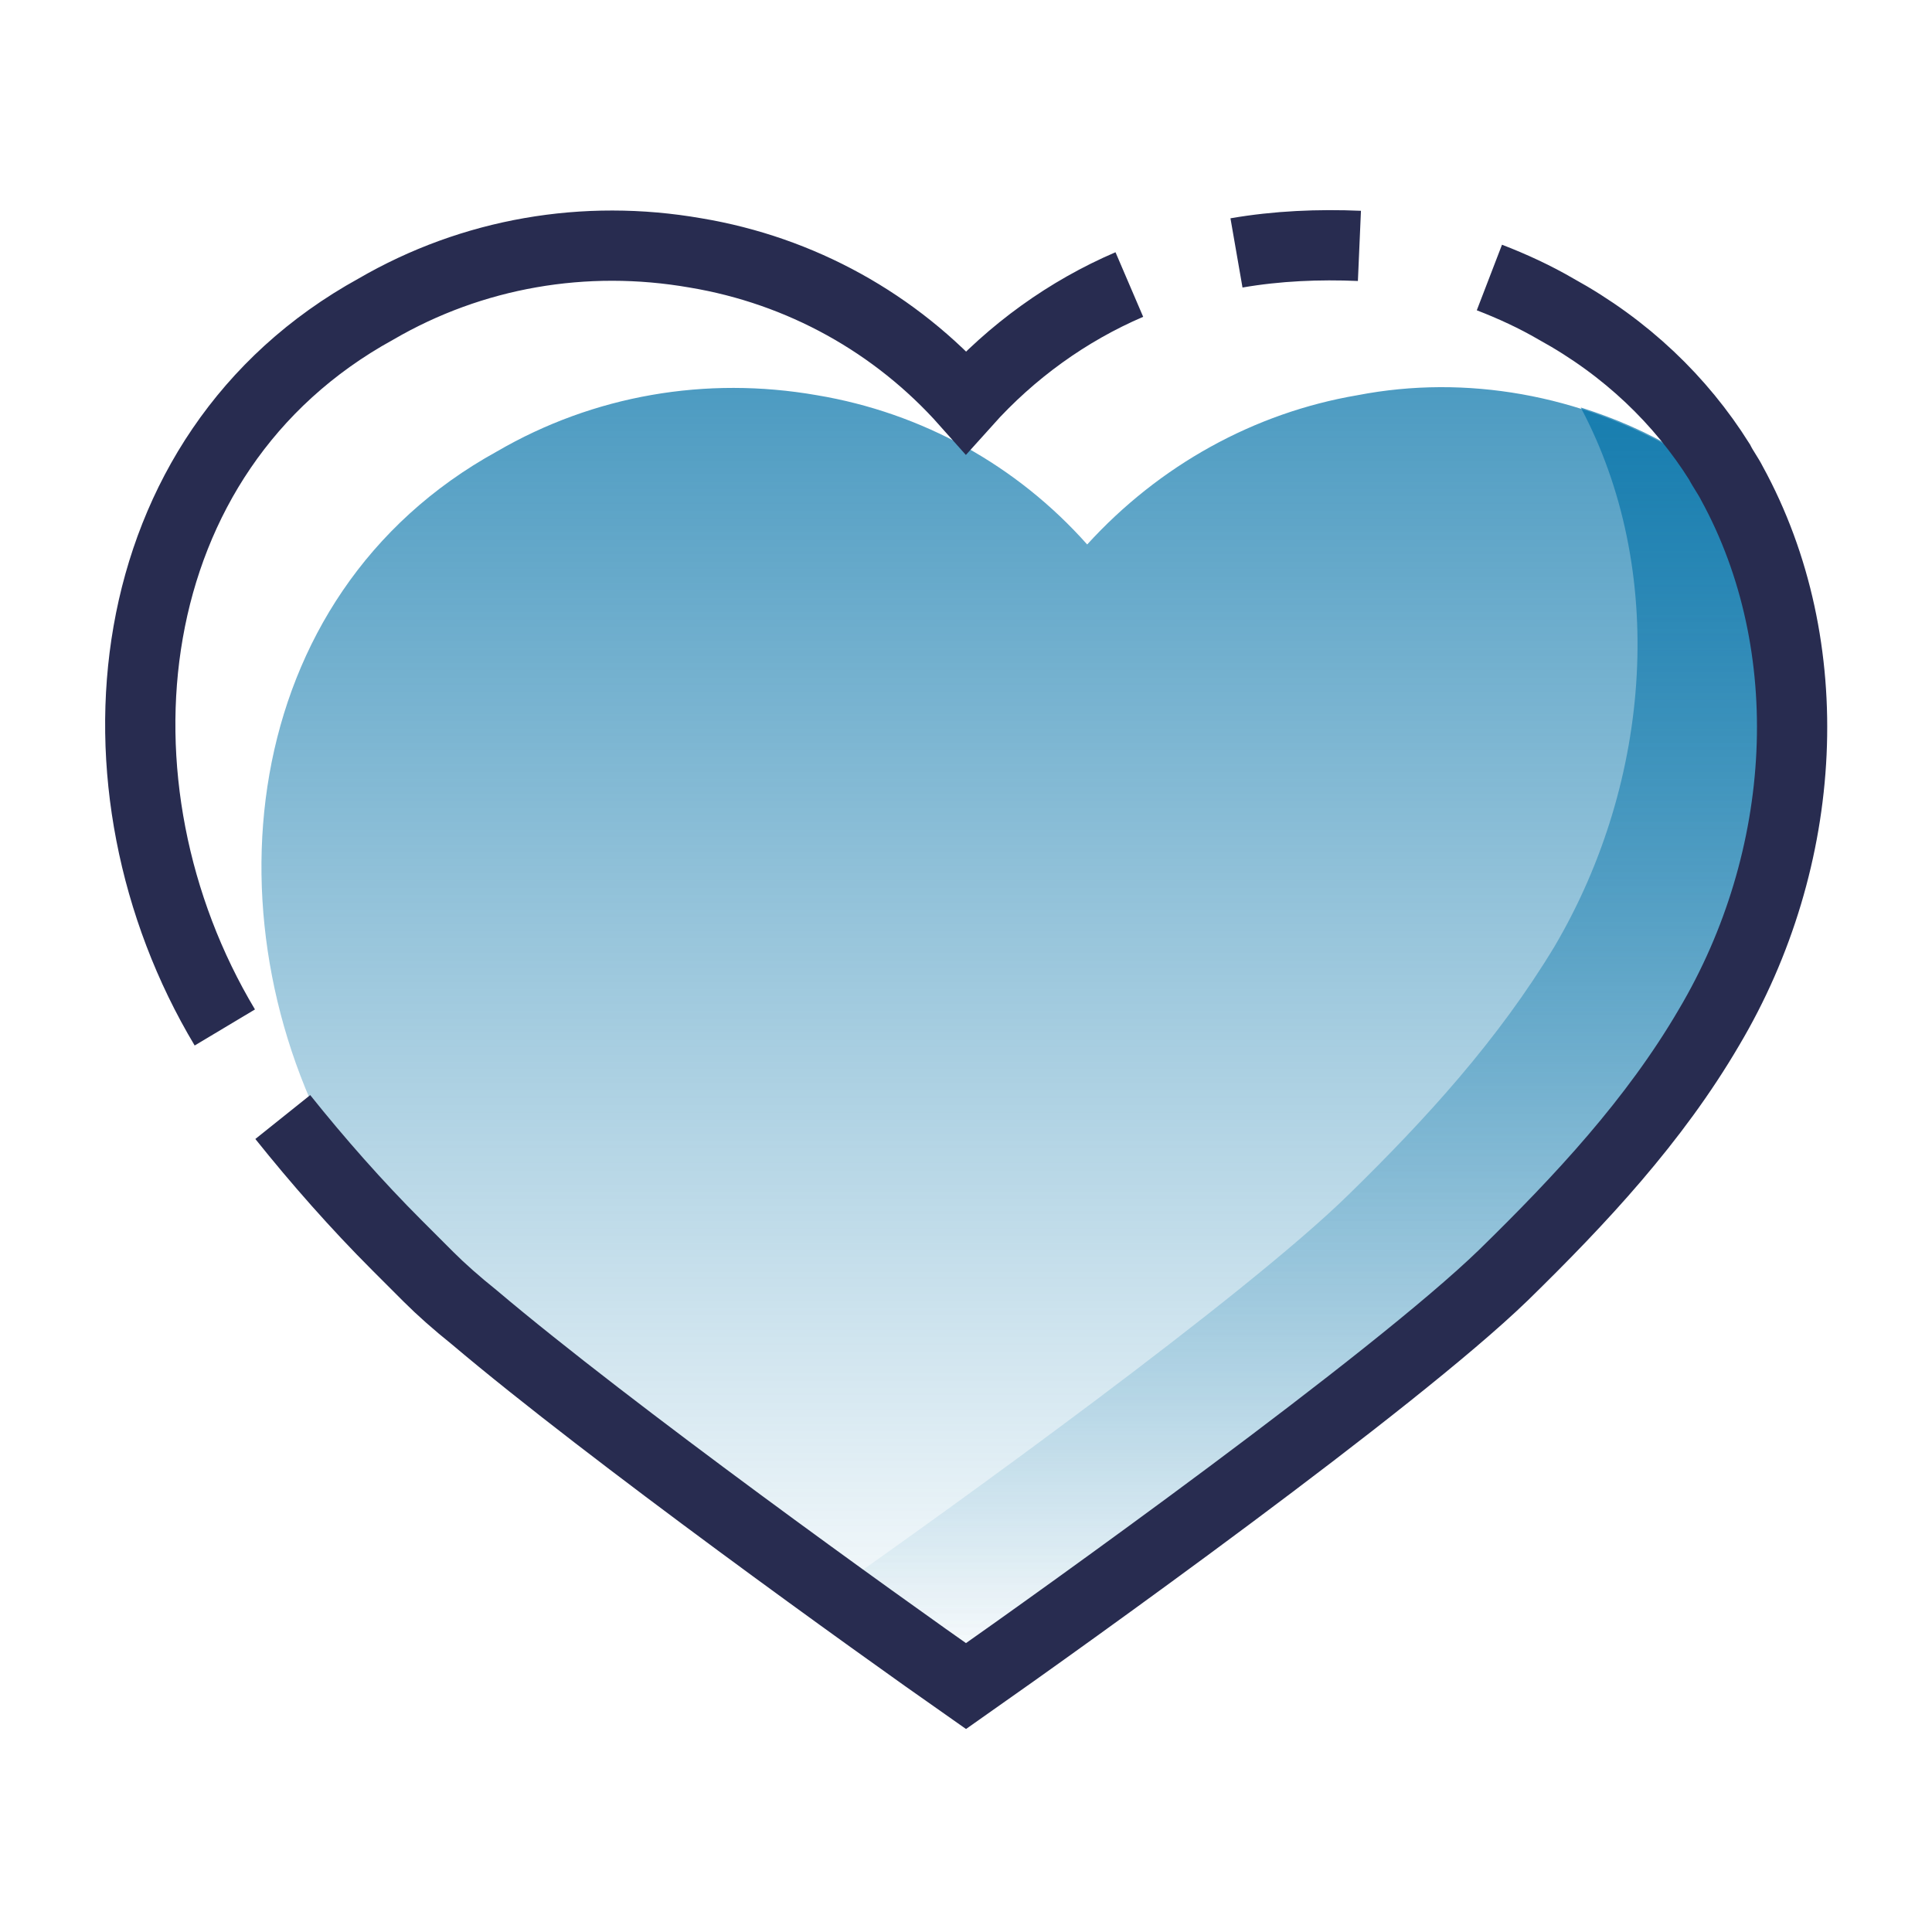 <svg width="110" height="110" viewBox="0 0 110 110" fill="none" xmlns="http://www.w3.org/2000/svg">
<path d="M97.2 58.5C94.1 63.8 89.9 68.3 85.5 72.6C79.3 78.7 60.7 92 55 96C50 92.5 34.8 81.6 27 75C26 74.2 25.1 73.4 24.4 72.7C23.8 72.1 23.2 71.5 22.6 70.9C21.6 69.5 20.6 68.1 19.7 66.6C11.5 52.9 13.4 33.9 28.3 25.7C33.8 22.5 40.2 21.4 46.5 22.5C52.5 23.5 57.9 26.5 61.9 31C66 26.5 71.4 23.5 77.3 22.5C83.5 21.3 90 22.5 95.5 25.7C96.5 26.3 97.5 26.9 98.5 27.6C103.7 36.8 102.9 48.9 97.2 58.5Z" fill="url(#paint0_linear)"/>
<path d="M97.2 58.5C94.1 63.8 89.9 68.3 85.5 72.6C79.3 78.7 60.7 92 55 96C53.3 94.8 50.6 92.9 47.4 90.6C54.1 85.9 70.9 73.8 76.8 68C81.2 63.7 85.3 59.2 88.5 53.9C94.1 44.4 94.9 32.4 90 23.2C91.9 23.8 93.8 24.6 95.6 25.7C96.6 26.3 97.6 26.9 98.6 27.6C103.7 36.8 102.9 48.9 97.2 58.5Z" fill="url(#paint1_linear)"/>
<path d="M12.8 58.5C4.6 44.8 6.5 25.8 21.4 17.6C26.9 14.4 33.3 13.3 39.6 14.4C45.6 15.4 51 18.4 55 22.9C57.6 20 60.8 17.7 64.3 16.2M84.8 15.8C86.1 16.3 87.4 16.9 88.6 17.6C92.6 19.8 95.7 22.8 97.9 26.3C98.1 26.7 98.4 27.1 98.6 27.5C103.7 36.8 103 48.9 97.3 58.5C94.2 63.8 90 68.3 85.6 72.6C79.3 78.7 60.7 92 55 96C50 92.5 34.8 81.6 27 75C26 74.2 25.1 73.4 24.4 72.7C23.8 72.1 23.2 71.5 22.6 70.9C20.3 68.6 18.1 66.1 16.1 63.6M70.4 14.4C72.7 14 75.1 13.9 77.4 14" stroke="#282C50" stroke-width="4" stroke-miterlimit="10"/>
<defs>
<linearGradient id="paint0_linear" x1="58.383" y1="22.07" x2="58.383" y2="95.736" gradientUnits="userSpaceOnUse">
<stop stop-color="#0070A7" stop-opacity="0.7"/>
<stop offset="1" stop-color="#0070A7" stop-opacity="0"/>
</linearGradient>
<linearGradient id="paint1_linear" x1="74.667" y1="23.226" x2="74.667" y2="95.74" gradientUnits="userSpaceOnUse">
<stop stop-color="#0070A7" stop-opacity="0.7"/>
<stop offset="1" stop-color="#0070A7" stop-opacity="0"/>
</linearGradient>
</defs>
</svg>
